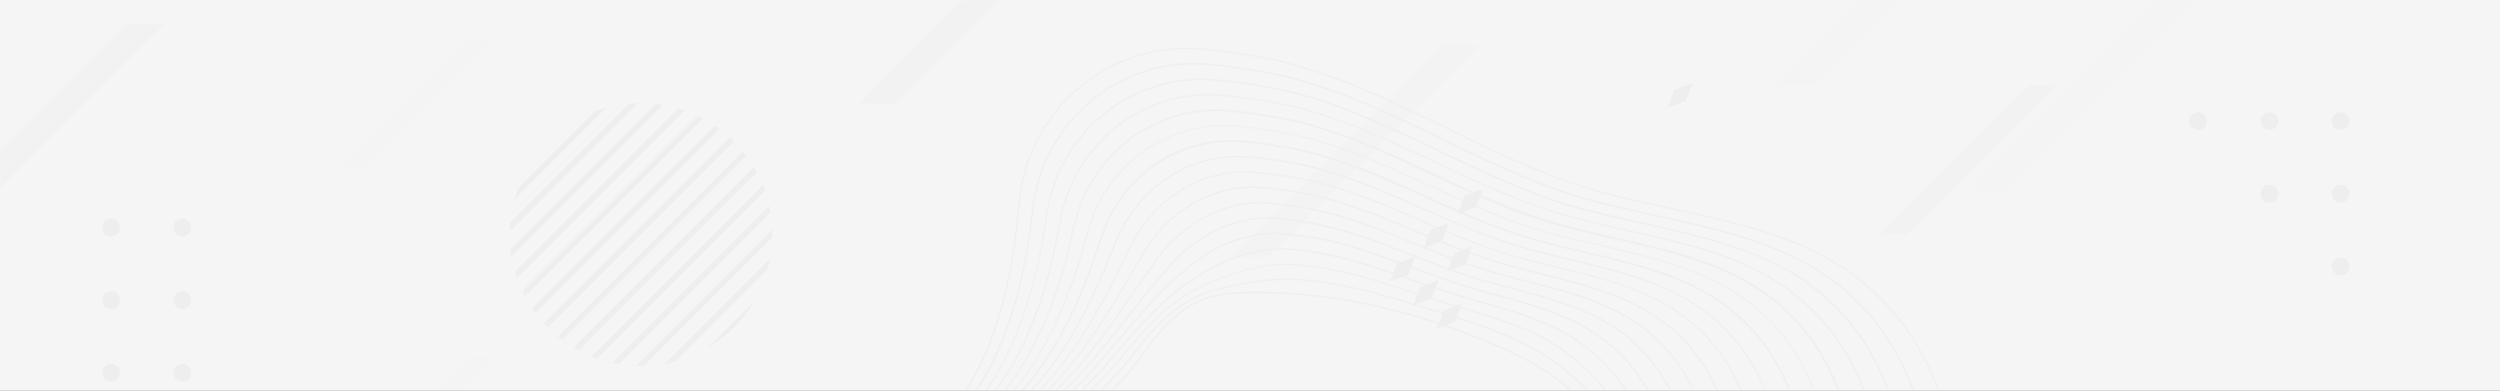 <svg xmlns="http://www.w3.org/2000/svg" xmlns:xlink="http://www.w3.org/1999/xlink" width="1280" height="200" viewBox="0 0 1280 200">
    <rect x="0" y="0" width="1280" height="200" fill="#808080" stroke="none"/>
    <defs>
        <path id="prefix__a" d="M0 0H1280V200H0z"/>
    </defs>
    <g fill="none" fill-rule="evenodd">
        <mask id="prefix__b" fill="#fff">
            <use xlink:href="#prefix__a"/>
        </mask>
        <use fill="#f5f5f5" xlink:href="#prefix__a"/>
        <g mask="url(#prefix__b)">
            <g>
                <path d="M0 0H1365V1205H0z" transform="translate(-43 -283)"/>
                <g fill="#000" fill-rule="nonzero" opacity=".03">
                    <path d="M1082.612 195.166L951.252 326.542 973.948 326.542 1105.308 195.166z" opacity=".2" transform="translate(-43 -283)"/>
                    <path d="M781.621 306.295L673.071 414.845 691.825 414.845 800.375 306.295z" opacity=".3" transform="translate(-43 -283)"/>
                    <path d="M285.108 302.597L218.365 369.339 229.9 369.339 296.643 302.597zM285.108 465.105L218.365 531.848 229.9 531.848 296.643 465.105z" opacity=".1" transform="translate(-43 -283)"/>
                    <path d="M591.29 227.759L483.081 335.968 501.77 335.968 609.979 227.759zM108.209 295.475L0 403.684 18.705 403.684 126.915 295.475z" opacity=".4" transform="translate(-43 -283)"/>
                    <path d="M1159.072 272.438L1050.847 380.647 1069.552 380.647 1177.761 272.438z" opacity=".2" transform="translate(-43 -283)"/>
                    <path d="M1082.498 326.542L1005.973 403.067 1019.195 403.067 1095.72 326.542z" opacity=".4" transform="translate(-43 -283)"/>
                    <g opacity=".8" style="mix-blend-mode:screen">
                        <path d="M740.95 194.128c-6.912-30.516-21.902-55.37-44.566-73.881-27.19-22.21-63.108-29.964-97.826-37.46-14.601-3.163-29.721-6.489-43.608-10.69-25.098-7.74-48.768-19.371-71.675-30.63-30.467-14.974-61.989-30.468-96.69-36.503-8.794-1.525-18.414-3.066-29.202-3.942-47.259-3.829-89.066 31.879-93.154 79.494-2.986 34.913-10.967 85.205-45.685 118.82-8.768 8.106-18.664 14.898-29.38 20.165l-2.223.52c-4.332 1.021-8.712 2.043-13.076 3.244-5.678 1.135-11.438 2.303-17.116 3.86-5.516.958-11.064 2.045-16.515 3.554-5.285.79-10.523 1.873-15.688 3.244-5.156.744-10.265 1.79-15.298 3.132-5.153.71-10.257 1.739-15.283 3.082-5.094.68-10.14 1.688-15.104 3.017-11.745 1.623-23.264 4.527-33.809 10.903-23.556 14.211-37.93 35.285-42.716 62.654-3.861 22.063-1.541 48.297 6.911 77.985 1.85 6.49 3.423 11.697 4.98 16.434 4.868 14.699 9.865 25.958 15.851 35.448 6.822 11.216 16.193 20.665 27.352 27.58 20.523 12.037 52.207 20.798 81.896 20.798 12.162.18 24.276-1.578 35.885-5.208 43.803-14.6 74.952-46.739 105.143-77.871 23.394-24.14 47.6-49.092 77.532-65.818 29.931-16.726 64.26-24.449 102.206-22.956 30.175 1.168 61.924 8.111 94.339 20.668 5.856 2.272 11.356 4.283 16.758 6.181 45.717 15.98 83.647 20.96 112.752 14.796 17.083-3.618 30.986-15.185 41.337-34.377 8.55-15.834 12.735-34.329 15.428-48.67 6.084-32.025 6.149-61.486.244-87.573zM272.097 83.518c2.341-21.32 12.798-40.92 29.202-54.738 16.545-14.01 37.984-20.863 59.588-19.046 10.285.827 19.468 2.287 27.855 3.731 33.112 5.743 63.271 20.425 92.473 34.62 21.836 10.627 44.42 21.626 68.332 28.992 13.271 4.072 27.58 7.22 41.532 10.237 33.095 7.235 67.31 14.698 93.251 35.69 21.447 17.327 35.692 40.738 42.586 69.55 5.695 24.092 6.181 51.996 1.444 82.95-2.385 15.558-5.937 33.485-14.26 48.475-9.994 18.024-24.335 29.283-41.548 32.56-28.634 5.435-64.293.503-109.053-15.088-5.24-1.833-10.561-3.78-16.223-5.954-31.781-12.15-62.735-18.721-91.986-19.468-36.583-1.022-70.036 6.88-99.416 23.508-28.602 16.061-51.915 39.73-74.335 62.606-29.202 29.688-59.377 60.399-101.298 74.27-34.637 11.453-84.361 1.736-112.347-14.26-10.529-6.641-19.278-15.752-25.486-26.542-5.403-9.036-9.897-19.792-14.147-33.874-1.379-4.559-2.758-9.555-4.332-15.704-16.661-64.098-4.461-109.15 36.097-133.972 5.92-3.585 12.315-6.316 18.998-8.112 1.865-.243 3.715-.47 5.58-.649-3.628 1.46-7.124 3.229-10.447 5.29-38.936 24.123-51.444 67.52-37.233 128.974 1.347 5.89 2.515 10.659 3.7 15.04 3.747 13.757 7.624 23.831 12.605 32.657 5.722 10.609 14.045 19.59 24.188 26.103 18.77 10.4 47.535 17.846 74.498 17.846 11.438.147 22.83-1.495 33.76-4.867 40.559-13.352 69.907-42.765 98.297-71.188 21.447-21.48 43.608-43.69 70.555-59.004 28.813-16.386 61.032-24.335 95.718-23.848 28.163.454 58.144 6.603 89.13 18.283 5.63 2.126 10.821 4.007 15.834 5.76 43.462 15.087 78.196 20.133 106.182 15.428 18.024-3.034 32.852-13.936 42.861-31.538 8.34-14.601 11.357-32.122 13.271-48.816 3.57-30.484 2.58-56.295-3.034-78.942-6.813-27.467-20.668-49.725-41.207-66.143-24.984-19.857-57.69-26.995-89.244-34.069-13.157-2.904-26.768-5.905-39.325-9.734-22.615-6.96-44.046-17.277-64.764-27.239-27.985-13.465-56.943-27.4-88.708-32.868-8.015-1.379-16.775-2.774-26.607-3.569C322.34 13.4 284.46 43.9 278.375 86.292c-4.477 31.18-14.098 76.249-45.717 107.317-8.225 8.111-19.76 15.834-33.177 22.404 9.72-5.062 18.704-11.426 26.704-18.916 14.244-13.904 24.968-31.133 32.771-52.661 6.084-17.067 10.35-36.99 13.092-60.919h.049zM156.912 227.904l5.5-.941-1.737.697-6.132.909 2.369-.665zM286.146 89.228c3.348-18.673 13.362-35.495 28.18-47.34 15.167-12.146 34.417-18.011 53.78-16.385 9.28.762 17.602 2.077 25.211 3.374 30.192 5.192 57.804 18.3 84.523 31.003 19.647 9.329 39.975 18.981 61.406 25.584 11.907 3.667 24.772 6.49 37.216 9.329 29.997 6.7 61.032 13.643 84.799 32.446 35.156 27.774 49.091 71.042 43.803 136.178-.925 11.357-2.612 32.447-12.07 48.557-9.734 16.531-24.968 27.093-43.057 29.737-27.028 3.926-60.562-1.217-102.515-15.737-4.867-1.622-9.815-3.455-15.363-5.516-30.322-11.356-59.524-17.05-86.795-17.148h-.633c-32.348-.18-64.166 8.216-92.213 24.335-25.535 14.601-46.723 35.53-67.229 55.711-27.417 27.028-55.776 54.965-94.55 67.651-31.472 10.27-77.011 2.077-102.839-11.746-9.517-6.24-17.214-14.887-22.307-25.064-4.396-8.355-7.77-17.943-10.902-31.068-.99-4.137-1.963-8.68-3.066-14.309-11.648-58.112.99-99.27 37.59-122.291 2.482-1.568 5.067-2.966 7.738-4.186l5.954-.324 2.433-.146c-.665.405-1.346.795-2.011 1.233-19.095 11.979-32.721 30.977-37.947 52.904-4.59 18.024-4.867 39.698-.713 64.406.876 5.354 1.622 9.734 2.433 13.628 1.883 10.324 5.044 20.373 9.41 29.916 4.643 9.993 11.937 18.522 21.09 24.659 16.807 8.663 42.18 15.153 66.515 15.153 10.896.148 21.749-1.395 32.171-4.575 37.314-12.152 64.893-38.774 91.5-64.52 19.467-18.836 39.568-38.304 63.514-52.158 27.07-15.902 57.834-24.432 89.228-24.74 26.135-.244 54.396 5.077 83.906 15.898 5.63 2.06 10.367 3.748 14.926 5.321 40.736 14.033 73.313 19.29 99.61 16.078 18.488-2.049 34.932-12.681 44.388-28.7 8.939-14.892 10.415-33.079 11.096-48.977 1.817-42.505-1.622-95.556-44.078-128.7-22.827-17.845-52.337-24.497-80.89-30.97-11.697-2.644-23.8-5.386-34.993-8.842-20.133-6.197-39.293-15.168-57.804-23.848-25.535-11.956-51.914-24.335-80.775-29.202-7.236-1.233-15.153-2.466-23.962-3.244-18.455-1.565-36.824 3.867-51.46 15.217-14.168 11.003-24.045 26.612-27.92 44.127-6.587 29.851-17.733 67.733-45.734 95.799-8.712 8.744-21.204 17.132-35.594 24.075 10.646-5.427 20.454-12.36 29.12-20.587 29.754-29.591 40.153-70.052 45.88-101.996zm-158.21 146.658c2.953-.27 5.922-.567 8.907-.892-.827.454-1.622.941-2.466 1.444-3.244.406-6.489.73-9.734 1.006 1.104-.584 2.19-1.07 3.294-1.558zm38.937-9.734c2.758-.47 5.532-.973 8.29-1.508l-.39.178-1.297.325c-2.888.697-5.84 1.249-8.794 1.784.758-.227 1.498-.465 2.223-.714l-.032-.065zm-48.443 14.893c3.715-.324 7.414-.73 11.048-1.281-29.04 21.009-41.19 54.932-37.135 103.57.373 4.363.714 8.306 1.168 12.232.851 9.258 2.907 18.366 6.116 27.092 3.474 9.36 9.694 17.452 17.846 23.216 15.282 7.203 37.313 12.378 58.566 12.378 10.38.133 20.719-1.317 30.662-4.299 34.312-11 60.026-34.88 84.912-57.982 17.408-16.223 35.383-32.852 56.279-45.214 26.817-15.85 54.608-24.481 82.609-25.6 24.221-.99 50.681 3.569 78.699 13.497 4.153 1.477 9.004 3.245 14 4.867 24.336 8.323 60.578 19.128 93.025 16.71 20.02-1.492 36.324-10.675 45.928-25.957 8.907-14.066 9.556-31.911 8.923-49.108-1.622-42.294-7.917-85.188-43.917-112.346-20.652-15.59-47.047-21.755-72.485-27.726-10.22-2.384-20.798-4.867-30.63-7.884-17.602-5.435-34.458-13.06-50.746-20.441-23.102-10.464-47.048-21.27-73.005-25.65-6.49-1.086-13.53-2.173-21.333-2.839-32.317-2.741-62.136 17.505-72.486 49.222-9.053 27.774-21.577 59.507-45.766 84.36-9.734 9.978-23.556 19.323-39.617 26.753 12.209-5.953 23.396-13.805 33.144-23.264 26.379-26.736 38.417-62.362 45.96-90.429 8.615-32.024 37.168-53.926 69.193-53.926 1.947 0 3.91.081 5.889.244 8.29.697 15.753 1.865 22.583 3.017 27.271 4.624 52.368 16.223 76.622 27.385 17.44 8.112 35.48 16.353 54.397 22.177 10.561 3.245 21.901 5.873 32.884 8.388 26.931 6.197 54.77 12.605 76.363 29.202 21.594 16.596 43.982 44.013 43.693 119.873 0 15.867-.896 34.07-9.9 48.67-9.523 15.445-25.34 25-44.549 26.898-25.486 2.483-56.035-2.644-95.928-16.336-4.299-1.477-8.89-3.1-14.455-5.11-28.861-10.4-56.31-15.364-81.587-14.732-29.834.73-58.874 9.248-86.275 25.276-22.502 13.157-41.613 31.279-60.026 48.816-25.665 24.335-52.207 49.53-87.865 61.048-29.397 9.442-70.053 2.255-93.333-9.263-8.497-5.857-15.131-14.034-19.111-23.556-3.746-9.068-6.324-18.576-7.674-28.294-.697-4.412-1.265-8.809-1.784-12.897-6.684-53.002 6.067-89.228 39.017-110.692l.08-.065zm33.517-8.209c2.336-.454 4.689-.99 7.041-1.54-2.65.735-5.267 1.405-7.852 2.011l.795-.47h.016zm3.099 1.104c2.542-.757 5.062-1.563 7.56-2.418l-1.055.714c-36.096 25.276-40.98 65.72-41.515 93.95v.616c0 3.358-.13 6.83-.097 10.204-.168 8.206.804 16.396 2.887 24.335 2.269 8.72 7.449 16.401 14.683 21.772 15.934 6.385 32.947 9.645 50.113 9.604 10.014.134 19.993-1.222 29.608-4.023 31.343-9.848 55.402-31.084 78.683-51.623 15.217-13.433 30.937-27.304 48.67-38.06 26.33-15.963 51.2-24.627 76.087-26.492 22.258-1.623 46.966 2.06 73.459 11.113l4.558 1.622 8.534 2.904c21.269 7.187 53.537 16.045 86.421 17.359 19.598.778 37.314-7.836 47.486-23.037 9.507-14.277 8.744-32.917 6.749-49.27-4.364-35.692-11.357-72.518-43.803-95.961-18.527-13.417-41.727-19.062-64.18-24.53-8.711-2.125-17.715-4.315-26.168-6.91-15.022-4.624-29.51-10.903-43.527-16.987-20.717-8.971-42.18-18.25-65.25-22.08-5.678-.94-11.859-1.881-18.689-2.465-33.177-2.872-56.068 19.257-65.574 39.082-10.627 22.128-23.849 49.675-45.815 72.842-10.204 10.805-24.984 21.09-41.596 28.764-1.623.73-3.148 1.428-4.754 2.125 16.061-7.576 30.094-17.197 39.893-27.417 23.167-24.076 35.87-53.326 45.96-78.845 8.859-22.437 31.312-43.9 62.347-43.9 1.914 0 3.877.08 5.856.26 7.285.616 13.887 1.621 19.955 2.643 24.335 4.089 47.047 14.115 68.852 23.8 15.2 6.733 30.824 13.709 47.274 18.738 9.166 2.839 18.965 5.175 28.456 7.43 23.88 5.695 48.572 11.584 68.024 25.957 34.685 25.65 40.558 65.218 43.51 103.554 1.331 17.066 1.315 34.782-7.705 48.67-9.426 14.52-25.779 23.069-46.058 24.075-30.5 1.509-63.822-8.29-89.439-16.986-4.38-1.493-8.68-2.985-12.865-4.445l-.681-.244c-27.353-9.523-53.05-13.676-76.38-12.345-26.411 1.508-53.244 10.318-79.72 26.168-19.388 11.6-36.309 26.93-52.645 41.758-24.01 21.74-48.816 44.241-81.457 54.592-26.428 8.322-62.217 2.887-83.826-6.765-7.522-5.459-13.095-13.187-15.899-22.048-2.612-8.26-4.112-16.83-4.461-25.487-.26-3.86-.39-7.754-.52-11.502-1.622-47.129 10.919-78.456 39.585-98.491 2.758-.73 5.581-1.477 8.42-2.32h.049zm166.337-130.306c9.41-19.597 32.009-41.466 64.78-38.644 6.797.584 12.978 1.542 18.624 2.466 23.005 3.813 44.387 13.076 65.055 22.032 14.033 6.083 28.553 12.378 43.625 17.018 8.452 2.596 17.472 4.867 26.2 6.927 22.372 5.451 45.507 11.08 63.888 24.335 32.17 23.248 39.098 59.88 43.43 95.393 1.979 16.223 2.741 34.653-6.62 48.67-9.945 14.974-27.417 23.475-46.771 22.712-32.788-1.314-64.975-10.14-86.195-17.31l-8.533-2.92-4.559-1.541c-26.606-9.085-51.428-12.833-73.783-11.162-25 1.882-50.017 10.578-76.444 26.606-17.846 10.789-33.534 24.692-48.768 38.141-23.215 20.49-47.21 41.678-78.39 51.46-22.243 7.025-54.803 4.786-79.024-5.418-7.047-5.272-12.093-12.784-14.31-21.301-2.057-7.866-3.018-15.979-2.854-24.108 0-3.358 0-6.814.097-10.172v-.617c.535-28.05 5.386-68.235 41.175-93.3 1.265-.892 2.547-1.72 3.845-2.498 2.904-1.038 5.775-2.109 8.565-3.245 1.704-.632 3.391-1.265 5.046-1.93 2.028-.73 4.023-1.477 6.003-2.255 1.979-.779 3.698-1.33 5.515-2.028l2.84-.99c-6.272 2.458-12.226 5.66-17.733 9.54-14.312 10.256-25.386 24.398-31.91 40.752-5.5 13.287-8.778 28.342-10.303 47.356l-.113 1.217c-.227 2.936-.47 5.954-.649 8.906-.47 8.485-.438 15.623 1.265 22.924 1.706 8.317 6.305 15.761 12.979 21.01h.097c14.727 5.468 30.317 8.244 46.026 8.192 9.779.132 19.524-1.17 28.926-3.861 29.948-9.28 53.26-29.202 75.795-48.573 14.033-12.021 28.553-24.448 44.63-34.344 26.282-16.224 49.416-24.741 72.81-26.947 21.285-2.012 45.117 1.33 70.847 9.928 2.92.957 5.873 1.963 8.858 2.97l3.78 1.28c20.523 6.88 51.59 15.543 83.145 17.668 20.035 1.363 38.092-6.733 48.231-21.626 9.945-14.6 8.258-34.069 5.662-49.335-5.759-34.069-13.432-66.515-43.673-87.784-17.472-12.313-39.13-17.716-60.026-22.94-7.933-1.979-16.223-4.023-23.864-6.408-13.709-4.218-26.996-9.734-39.828-15.217-19.614-8.193-39.829-16.791-61.568-20.295-5.272-.86-11.032-1.736-17.359-2.288-29.575-2.596-51.492 15.883-62.135 34.069l-3.893 6.7c-11.194 19.257-23.897 41.077-41.938 60.4-9.734 10.512-23.54 20.506-38.838 28.147-4.737 2.368-9.831 4.656-15.136 6.797h-.163c1.98-.822 3.926-1.681 5.84-2.58 16.71-7.77 31.571-18.056 41.857-28.942 22.047-23.247 35.302-50.86 45.944-73.037zm7.041 2.888c10.513-17.943 32.138-36.194 61.356-33.63 6.295.55 12.038 1.41 17.294 2.27 21.642 3.57 41.824 12.07 61.34 20.296 13.036 5.745 26.35 10.835 39.894 15.25 7.738 2.384 15.963 4.429 23.913 6.408 20.88 5.208 42.456 10.594 59.799 22.826 29.997 21.09 37.622 53.326 43.348 87.249 2.564 15.169 4.251 34.426-5.532 48.67-9.977 14.6-27.741 22.582-47.518 21.268-31.473-2.109-62.46-10.756-82.933-17.634l-3.78-1.266-8.907-2.904c-25.843-8.63-49.789-11.973-71.187-9.96-23.524 2.222-46.772 10.82-73.151 27.06-16.142 9.928-30.678 22.388-44.728 34.425-22.485 19.257-45.733 39.18-75.52 48.41-20.814 6.409-51.378 4.64-74.367-4.282-6.495-5.153-10.965-12.432-12.621-20.555-1.623-7.203-1.623-14.293-1.233-22.713.162-2.936.422-5.954.649-8.874l.097-1.217c4.429-54.591 26.038-76.087 41.905-87.508 10.87-7.836 22.988-11.68 34.701-15.412 5.597-1.768 11.357-3.602 16.97-5.857 5.321-2.141 10.431-4.429 15.201-6.814 15.364-7.69 29.202-17.748 39.066-28.325 18.105-19.468 30.824-41.24 42.034-60.546l3.91-6.635zM152.109 233.907c-1.2.34-2.417.698-3.601 1.006l.422-.276c1.07-.243 2.125-.47 3.18-.73zm-5.905 1.623c-4.542 1.135-8.988 2.092-13.335 2.871.6-.406 1.2-.779 1.8-1.152 2.126-.276 4.235-.6 6.328-.957 2.092-.357 3.78-.714 5.694-1.12l-.487.358zm-1.817 1.33c-27.725 20.247-39.893 51.476-38.238 97.972.13 3.78.26 7.658.52 11.535.352 8.727 1.864 17.369 4.493 25.698 2.869 9.039 8.554 16.923 16.223 22.501 14.325 6.392 34.767 10.951 54.673 10.951 10.079.13 20.12-1.26 29.786-4.12 32.803-10.416 57.69-32.966 81.749-54.77 16.32-14.796 33.209-30.095 52.53-41.662 26.363-15.785 53.067-24.562 79.349-26.054 23.215-1.33 48.816 2.806 76.07 12.313l.666.227c4.202 1.46 8.5 2.953 12.881 4.445 25.682 8.728 59.069 18.544 89.747 17.035 20.539-1.022 37.12-9.734 46.69-24.449 9.15-14.13 9.167-31.992 7.837-49.205-3.018-38.514-8.89-78.293-43.803-104.137-19.582-14.504-44.355-20.409-68.3-26.12-9.475-2.27-19.273-4.607-28.423-7.414-16.321-5.029-32.009-11.989-47.161-18.721-21.902-9.734-44.55-19.76-69.063-23.865-6.084-1.006-12.703-2.028-20.003-2.644-34.49-2.969-59.523 20.052-69.046 44.16-10.059 25.454-22.713 54.607-45.783 78.569-10.301 10.756-25.324 20.83-42.472 28.553 14.503-7.155 27.044-15.85 36.016-25.081 24.334-24.92 36.859-56.782 45.96-84.62 9.604-29.462 36.194-48.914 65.883-48.914 1.898 0 3.829 0 5.76.243 7.77.665 14.811 1.752 21.252 2.823 25.843 4.364 49.675 15.153 72.729 25.6 16.32 7.382 33.192 15.023 50.843 20.458 9.864 3.05 20.458 5.516 30.695 7.917 25.39 5.938 51.655 12.086 72.177 27.58 16.564 12.492 27.953 29.023 34.831 50.519 6.49 20.328 8.112 42.343 8.761 61.21.617 17.067 0 34.767-8.793 48.67-9.458 14.958-25.552 24.027-45.295 25.487-32.3 2.4-68.381-8.355-92.716-16.678-4.997-1.703-9.848-3.407-14.001-4.867-28.099-9.977-54.673-14.6-78.975-13.546-28.147 1.136-56.068 9.734-83.015 25.714-20.96 12.394-38.935 29.202-56.408 45.311-24.805 23.054-50.47 46.87-84.604 57.804-28.067 8.939-65.834 2.71-88.58-8.014-8.006-5.66-14.11-13.612-17.504-22.81-3.198-8.655-5.238-17.693-6.068-26.882-.454-3.91-.795-7.836-1.168-12.2-4.088-49.076 8.404-83.047 38.157-103.83 4.3-.794 8.68-1.703 13.141-2.692zm26.541-10.188c-2.79.746-5.564 1.444-8.306 2.044-1.265.26-2.563.503-3.845.73l2.142-.909c3.353-.584 6.69-1.233 10.01-1.946v.08zm-8.111 2.822c.649-.13 1.298-.308 1.947-.454-3.472.957-6.944 1.785-10.383 2.531.503-.276 1.022-.535 1.622-.779 2.223-.421 4.607-.876 6.798-1.379l.016.081zm-11.21 2.661c-3.44.649-6.944 1.152-10.448 1.622.94-.47 1.914-.908 2.871-1.314 3.115-.378 6.23-.8 9.345-1.265-.6.21-1.2.535-1.785.876l.017.081zm-1.931 1.152l-1.038.649c-2.628.584-5.224 1.136-7.755 1.622-1.444.244-2.904.438-4.348.65.811-.471 1.622-.926 2.45-1.347 3.569-.536 7.138-1.039 10.675-1.655l.016.081zm-16.84 4.202l-.422.276-1.443 1.005-.974.163c-3.245.519-6.684.892-10.058 1.216.957-.584 1.914-1.135 2.871-1.622 3.326-.406 6.684-.73 10.01-1.12l.016.082zm-14.698 2.823c-3.137.28-6.262.508-9.377.681 1.152-.6 2.32-1.184 3.488-1.72l2.71-.194 5.904-.438c-.94.454-1.849 1.005-2.741 1.59l.016.08zm-1.428.957c-32.446 21.755-44.89 57.966-38.238 110.691.503 3.91 1.087 8.485 1.8 12.979 1.356 9.787 3.957 19.36 7.74 28.488 4.053 9.682 10.812 17.99 19.467 23.93 15.899 7.868 39.812 13.724 62.784 13.724 10.563.144 21.086-1.34 31.198-4.396 35.837-11.568 62.443-36.811 88.173-61.227 18.43-17.489 37.508-35.594 59.929-48.67 27.288-15.964 56.181-24.432 85.886-25.162 25.195-.633 52.531 4.315 81.295 14.682 5.564 2.012 10.172 3.634 14.471 5.11 40.007 13.725 70.604 18.933 96.318 16.402 19.468-1.914 35.496-11.616 45.165-27.288 9.101-14.779 9.945-33.063 10.01-49.043.162-42.764-4.867-90.542-43.998-120.522-21.739-16.694-49.675-23.118-76.687-29.348-10.967-2.515-22.29-5.127-32.82-8.371-18.867-5.808-36.875-14.115-54.299-22.129-24.335-11.21-49.449-22.81-76.833-27.45-6.847-1.168-14.326-2.336-22.713-3.017-34.734-2.937-66.694 19.906-75.925 54.283-7.511 27.953-19.468 63.465-45.75 90.055-9.36 9.507-22.615 18.381-38.076 25.6 11.599-5.725 22.256-13.187 31.603-22.128 28.148-28.212 39.342-66.24 45.96-96.204 3.82-17.32 13.577-32.757 27.58-43.64 12.811-9.936 28.565-15.324 44.777-15.315 2.028 0 4.072.08 6.116.26 8.793.73 16.694 1.962 23.913 3.244 28.715 4.867 55.078 17.245 80.549 29.202 18.559 8.68 37.735 17.667 57.917 23.88 11.226 3.456 23.345 6.214 35.058 8.858 28.456 6.49 57.885 13.125 80.565 30.825 42.18 32.917 45.587 85.723 43.803 128.034-.682 15.785-2.142 33.874-10.983 48.67-9.324 15.812-25.557 26.303-43.803 28.31-26.168 3.244-58.631-2.029-99.254-16.03-4.543-1.622-9.28-3.244-14.91-5.32-29.59-10.854-57.933-16.224-84.182-15.948-31.513.317-62.393 8.88-89.569 24.838-23.978 13.676-44.127 33.144-63.595 51.963-26.541 25.681-53.975 52.239-91.191 64.341-31.019 10.043-73.702 2.06-98.086-10.512-8.988-6.075-16.146-14.49-20.7-24.335-4.322-9.471-7.445-19.445-9.297-29.689-.779-3.926-1.622-8.241-2.433-13.611-4.089-24.578-3.861-46.14.697-64.066 5.18-21.727 18.684-40.55 37.606-52.417 1.12-.714 2.239-1.38 3.374-2.012 3.196-.081 6.44-.34 9.572-.6l.016.08zm58.404-17.36l4.51-.908c-2.022.455-4.067.876-6.132 1.266l.665-.195.957-.162zm-24.124 6.068l6.781-.973-2.076.99c-2.904.47-5.824.876-8.745 1.249 1.006-.39 2.028-.763 3.05-1.12l.99-.146zm-7.154 1.623l-4.965.584-1.265.146c.94-.292 1.882-.568 2.839-.828 1.914-.308 3.829-.6 5.76-.876-.828.26-1.623.584-2.402.925l.033.049zm-4.867 1.379l2.433-.276c-.876.422-1.752.844-2.628 1.298-2.774.324-5.548.6-8.306.86 1.103-.455 2.206-.876 3.342-1.266l5.159-.616zm-11.194 2.141h-.78l-5.272.503c1.006-.308 2.028-.616 3.034-.892l5.613-.779c-.908.357-1.784.73-2.644 1.12l.049.048zm-2.223 1.022c-.99.47-1.98.99-2.953 1.509l-7.673.584h-.373c1.2-.508 2.417-.979 3.65-1.411 2.4-.276 4.85-.503 7.3-.73l.049.048zm-13.465 2.304l-5.97.47c1.119-.356 2.238-.68 3.358-.99 1.833-.259 3.666-.502 5.5-.713-1.023.34-1.98.762-2.937 1.25l.049-.017zm-2.028.973c-1.055.52-2.11 1.071-3.148 1.623l-4.055.227-3.797.194c1.25-.519 2.515-1.005 3.78-1.476 2.369-.243 4.77-.438 7.171-.616l.049.048zm-13.32 2.223c-2.011.114-4.007.243-6.018.39 1.146-.358 2.298-.698 3.455-1.023 1.85-.243 3.715-.47 5.58-.665-1.07.357-2.076.795-3.065 1.25l.048.048zm-1.995.925c-2.012 1.006-4.007 2.125-5.97 3.358-36.908 23.232-49.676 64.666-37.946 123.15 1.103 5.63 2.076 10.189 3.066 14.326 3.163 13.206 6.489 22.842 10.983 31.278 5.168 10.305 12.97 19.059 22.615 25.374 17.846 9.571 45.15 16.466 70.75 16.466 11.093.165 22.144-1.4 32.755-4.64 38.936-12.751 67.375-40.769 94.857-67.845 20.474-20.15 41.63-40.997 67.067-55.598 27.915-16.081 59.592-24.478 91.808-24.334h.632c27.174.08 56.279 5.84 86.52 17.099 5.548 2.06 10.577 3.861 15.379 5.532 42.083 14.601 75.73 19.711 102.888 15.753 18.348-2.677 33.842-13.368 43.64-30.127 9.556-16.32 11.26-37.508 12.168-48.897 3.245-41.158 2.352-100.146-44.144-136.892-23.961-18.9-55.061-25.843-85.172-32.495-12.427-2.774-25.276-5.646-37.167-9.312-21.366-6.587-41.662-16.223-61.292-25.552-26.752-12.703-54.429-25.86-84.718-31.051-7.625-1.314-15.98-2.612-25.292-3.39-19.567-1.651-39.02 4.272-54.348 16.547-14.975 11.976-25.093 28.983-28.472 47.859-5.71 31.797-16.06 72.096-45.733 101.541-8.388 8.355-20.263 16.337-34.07 23.053 10.064-5.199 19.348-11.785 27.58-19.565 15.234-14.974 36.568-42.44 45.945-107.771 6.035-41.97 43.56-72.161 85.4-68.738 9.733.795 18.542 2.174 26.54 3.553 31.652 5.45 60.546 19.354 88.498 32.803 20.734 9.978 42.18 20.296 64.894 27.288 12.573 3.877 26.2 6.878 39.373 9.734 31.538 6.96 64.163 14.163 89.018 34.069 20.392 16.304 34.068 38.416 40.915 65.704 5.597 22.55 6.586 48.28 3.017 78.65-1.947 16.613-4.867 33.988-13.157 48.508-9.896 17.391-24.53 28.147-42.294 31.149-27.855 4.672-62.46-.357-105.792-15.413-5.013-1.735-10.172-3.617-15.818-5.743-31.051-11.713-61.129-17.845-89.39-18.332-34.848-.568-67.197 7.495-96.14 23.946-27.027 15.38-49.237 37.621-70.733 59.15-28.31 28.358-57.592 57.69-97.956 70.977-33.063 10.853-80.678 1.914-107.592-12.979-10.03-6.427-18.254-15.305-23.897-25.795-4.867-8.76-8.81-18.77-12.541-32.447-1.168-4.347-2.352-9.117-3.699-14.99-14.114-61.08-1.72-104.186 36.876-128.164 4.098-2.525 8.448-4.618 12.978-6.246 2.369-.276 4.754-.438 7.122-.6l.049.049zm39.341-9.929l-.438.162-.94.114 1.378-.276zm-15.282 3.164l-.746.26-1.266.129 2.012-.39zm-15.104 3.066l-.99.357-1.622.162 2.612-.52zm-15.071 3.034l-1.136.405-1.817.162 2.953-.567zm651.445 39.682c-2.676 14.276-6.846 32.69-15.33 48.426-10.237 18.981-23.962 30.403-40.802 33.972-28.959 6.132-66.743 1.168-112.33-14.763-5.419-1.899-10.886-3.91-16.726-6.182-32.447-12.556-64.326-19.467-94.598-20.717-38.157-1.508-72.713 6.262-102.694 23.07-29.98 16.807-54.283 41.775-77.725 65.947-30.127 31.068-61.276 63.271-104.819 77.677-16.223 5.37-37.46 6.49-60.026 3.245-21.204-3.066-42.018-9.912-57.106-18.77-11.058-6.865-20.34-16.242-27.093-27.369-5.937-9.426-10.95-20.636-15.753-35.27-1.622-4.72-3.147-9.944-4.98-16.401-8.42-29.559-10.74-55.678-6.895-77.628 4.753-27.11 18.997-48.005 42.343-62.087 8.681-5.057 18.234-8.441 28.163-9.977-4.892 1.652-9.592 3.828-14.017 6.49-40.947 25.032-53.228 70.376-36.534 134.815 1.622 6.148 2.968 11.145 4.347 15.736 4.267 14.13 8.793 24.952 14.228 34.069 6.272 10.912 15.123 20.12 25.78 26.817 19.645 11.227 49.87 19.354 78.195 19.354 11.798.175 23.55-1.522 34.815-5.029 42.1-13.936 72.356-44.711 101.607-74.465 22.453-22.842 45.668-46.463 74.156-62.46 29.202-16.563 62.574-24.431 98.962-23.41 29.202.812 60.027 7.366 91.727 19.469 5.727 2.19 11.048 4.136 16.223 5.97 44.89 15.655 80.695 20.603 109.475 15.12 17.424-3.245 31.992-14.715 42.18-32.95 8.372-15.12 11.957-33.128 14.342-48.75 4.753-31.068 4.266-59.07-1.46-83.275-6.847-28.99-21.27-52.53-42.846-69.987-26.103-21.09-60.416-28.602-93.592-35.837-13.887-3.034-28.245-6.165-41.467-10.237-23.848-7.35-46.415-18.316-68.219-28.942-29.202-14.212-59.474-28.926-92.7-34.686-8.403-1.444-17.602-2.904-27.92-3.747-21.808-1.828-43.45 5.087-60.156 19.224-16.586 13.945-27.17 33.736-29.559 55.273-3.715 33.03-12.508 80.678-45.7 113.06-9.36 8.675-19.983 15.88-31.506 21.366 9.077-4.84 17.486-10.838 25.016-17.846 14.893-14.406 25.957-32.446 33.599-54.964 6.148-17.96 10.172-38.936 12.345-64.374 4.04-47.242 45.426-82.576 92.278-78.813 10.805.876 20.41 2.401 29.202 3.926 34.588 6.02 66.062 21.48 96.48 36.438 22.94 11.356 46.642 22.923 71.788 30.662 13.936 4.299 29.056 7.56 43.673 10.723 34.637 7.48 70.442 15.202 97.502 37.314 22.502 18.397 37.411 43.089 44.274 73.427 5.824 26.022 5.759 55.37-.244 87.297l.097.049z" transform="translate(-43 -283) translate(300.13 306.62)"/>
                        <path d="M288.937 170.344c-10.435 11.108-22.625 20.425-36.081 27.58-4.396 2.369-8.988 4.624-14.082 6.911-5.094 2.288-10.545 4.332-15.736 6.246-10.902 4.023-22.178 8.112-32.447 15.802-30.37 22.55-38.936 55.808-42.927 82.252l-.243 1.622c-.39 2.563-.795 5.224-1.136 7.82-1.19 7.123-1.315 14.384-.373 21.544 1.08 7.958 5.14 15.211 11.356 20.295h.114c13.39 4.6 27.455 6.924 41.613 6.879 9.687.087 19.337-1.225 28.65-3.894 28.634-8.776 51.266-27.58 73.15-45.668 12.785-10.578 25.958-21.528 40.364-30.516 26.25-16.418 47.697-24.854 69.533-27.385 20.344-2.336 43.284.6 68.252 8.728 3.99 1.298 8.111 2.66 12.167 4.04 28.667 9.571 56.279 15.785 79.851 17.991 20.506 1.898 38.839-5.645 49.01-20.198 10.513-15.039 7.642-35.415 4.576-49.432-6.49-29.64-15.218-60.205-43.609-79.591-16.369-11.227-36.567-16.45-56.035-21.318-7.138-1.833-14.6-3.715-21.512-5.873-12.346-3.796-24.335-8.695-35.983-13.432-18.446-7.528-37.525-15.315-57.901-18.625-4.867-.778-10.204-1.622-16.045-2.093-22.16-1.979-44.11 8.842-58.663 28.959-3.813 5.24-7.495 10.594-11.357 16.223-10.334 14.845-20.863 30.192-34.506 45.133zm46.512-60.886c14.39-19.873 36.064-30.58 57.933-28.617 5.824.503 11.13 1.297 15.996 2.092 20.28 3.245 39.325 11.048 57.723 18.56 11.632 4.737 23.67 9.734 36.048 13.465 6.992 2.158 14.406 4.056 21.56 5.89 19.468 4.964 39.455 10.09 55.776 21.268 28.164 19.224 36.535 48.378 43.268 79.088 3.033 13.871 5.889 34.07-4.446 48.784-10.01 14.325-28.05 21.739-48.28 19.857-23.508-2.19-51.055-8.404-79.656-17.96-4.105-1.362-8.112-2.725-12.184-4.022-25.065-8.112-48.135-11.13-68.576-8.761-21.966 2.53-43.51 11.016-69.873 27.482-14.423 9.02-27.58 19.987-40.461 30.597-21.82 18.09-44.387 36.795-72.86 45.425-19.71 5.97-47.68 4.738-69.613-3.05-6.056-4.944-10.014-11.998-11.08-19.743-.919-7.08-.793-14.257.372-21.301.341-2.596.747-5.257 1.136-7.82l.243-1.622c4.008-26.282 12.476-59.345 42.619-81.717 10.156-7.528 21.366-11.68 32.22-15.688 5.207-1.93 10.593-3.926 15.8-6.262 5.209-2.336 9.735-4.559 14.115-6.927 13.534-7.186 25.8-16.54 36.308-27.694 13.676-14.925 24.335-30.32 34.523-45.181 3.91-5.549 7.592-10.951 11.389-16.191v.048z" transform="translate(-43 -283) translate(300.13 306.62)"/>
                        <path d="M249.66 201.315c-4.867 2.433-9.734 4.575-14.6 6.651-10.027 4.316-20.394 8.777-29.9 16.077-12.42 9.568-22.51 21.826-29.51 35.854-5.76 11.21-10.237 24.091-14.115 40.558l-.438 1.785c-.535 2.32-1.087 4.623-1.622 6.927-1.684 6.581-2.347 13.383-1.963 20.166.438 4.704 2.287 13.53 9.831 19.581h.13c12.01 3.72 24.514 5.596 37.086 5.565 9.577.104 19.12-1.152 28.342-3.732 27.45-8.274 49.514-25.957 70.88-42.943 11.416-9.46 23.33-18.304 35.691-26.492 18.527-11.778 40.883-24.335 66.272-27.823 19.355-2.677 41.434-.146 65.623 7.544 4.202 1.33 8.469 2.741 11.73 3.812 22.518 7.479 50.552 16.775 76.574 18.316 28.764 1.622 42.943-9.28 49.74-18.786 8.307-11.584 9.458-27.775 3.488-49.498-7.252-26.411-16.58-53.666-43.51-71.382-15.445-10.188-34.07-15.104-52.11-19.874-6.327-1.622-12.865-3.39-19.062-5.305-10.918-3.358-21.626-7.56-31.96-11.616-17.391-6.813-35.367-13.87-54.478-16.92-4.266-.682-9.36-1.444-14.73-1.931-27.856-2.53-47.875 15.866-55.16 23.88-7.608 8.356-14.6 17.197-21.917 26.558-7.317 9.361-15.137 19.241-23.978 29.089-9.678 10.605-20.915 19.675-33.323 26.898-3.975 2.336-8.225 4.623-13.011 7.04zm46.918-33.388c8.858-9.864 16.564-19.646 24.01-29.12 7.447-9.475 14.31-18.187 21.885-26.51 7.22-7.933 26.963-26.135 54.527-23.62 5.337.486 10.415 1.232 14.6 1.914 19.014 3.05 36.957 10.074 54.3 16.888 10.367 4.056 21.09 8.258 32.025 11.632 6.23 1.915 12.768 3.65 19.095 5.322 17.959 4.737 36.534 9.636 51.914 19.743 26.704 17.586 35.983 44.695 43.186 70.945 5.89 21.48 4.786 37.443-3.358 48.816-12.135 16.92-33.371 19.37-49.059 18.445-25.957-1.525-53.877-10.82-76.363-18.267-3.245-1.087-7.511-2.498-11.73-3.829-24.334-7.722-46.495-10.253-65.98-7.56-25.519 3.602-47.972 16.11-66.563 27.937-12.402 8.2-24.354 17.06-35.805 26.541-21.285 17.002-43.3 34.572-70.604 42.797-18.576 5.532-44.03 4.867-64.893-1.8-7.268-5.874-9.053-14.407-9.474-18.982-.374-6.698.294-13.413 1.979-19.906.503-2.287 1.038-4.591 1.622-6.895l.422-1.8c6.067-25.747 15.964-54.9 43.348-75.942 9.41-7.235 19.744-11.68 29.722-15.964 4.867-2.092 9.815-4.234 14.6-6.667 4.786-2.434 9.07-4.737 12.98-7.057 12.517-7.256 23.852-16.381 33.614-27.06z" transform="translate(-43 -283) translate(300.13 306.62)"/>
                        <path d="M219.712 221.302c-25.033 19.954-36.389 46.853-44.322 70.539l-.73 2.19c-.665 1.946-1.314 3.877-1.93 5.824-1.964 6.148-3.716 12.2-3.638 18.754-.116 7.177 2.892 14.052 8.245 18.835l.146.081c10.537 2.869 21.411 4.315 32.333 4.3 9.569.091 19.104-1.16 28.325-3.716 26.493-7.82 48.216-24.48 69.241-40.558 9.734-7.495 19.906-15.25 30.435-22.096 17.846-11.616 39.034-24.335 62.995-28.245 18.414-3.017 39.618-.892 63.012 6.327 3.342 1.022 7.024 2.207 11.356 3.602l3.699 1.233c22.875 7.544 46.544 15.363 69.581 17.408 30.825 2.725 44.89-9.734 50.52-17.376 10.804-14.714 7.268-35.09 2.384-49.578-7.949-23.637-18.721-47.648-43.43-63.27-14.503-9.15-31.716-13.855-48.377-18.414-5.419-1.476-11.032-3.018-16.402-4.656-9.393-2.904-18.657-6.376-27.58-9.734-16.45-6.149-33.436-12.508-51.378-15.331-3.878-.6-8.501-1.282-13.4-1.736-21.983-2.044-40.25 9.101-51.72 18.803-12.622 10.69-22.973 22.923-33.924 35.87-3.845 4.558-7.82 9.263-12.021 14.032-8.902 10.154-19.192 19.002-30.565 26.282-3.553 2.271-7.446 4.608-11.924 7.155-4.477 2.547-9.004 4.867-13.433 7.057-9.263 4.672-18.738 9.426-27.498 16.418zm41.223-22.713c4.478-2.563 8.388-4.867 11.957-7.187 11.465-7.317 21.842-16.214 30.824-26.427 4.202-4.786 8.112-9.491 12.021-14.034 10.935-12.978 21.253-25.13 33.826-35.788 11.356-9.604 29.429-20.636 51.12-18.608 4.867.454 9.49 1.12 13.367 1.72 17.846 2.822 34.8 9.166 51.201 15.298 8.972 3.358 18.251 6.814 27.677 9.734 5.37 1.622 10.983 3.245 16.418 4.688 16.596 4.527 33.744 9.215 48.15 18.3 24.498 15.429 35.189 39.293 43.106 62.784 4.867 14.31 8.323 34.41-2.271 48.849-5.532 7.511-19.37 19.727-49.806 17.034-22.94-2.044-46.56-9.831-69.403-17.375l-3.78-1.25c-4.25-1.41-7.933-2.579-11.275-3.617-23.508-7.252-44.841-9.393-63.384-6.36-24.108 3.943-45.328 16.71-63.271 28.375-10.562 6.862-20.701 14.6-30.5 22.145-20.944 16.06-42.619 32.657-68.965 40.444-17.456 5.11-40.558 4.867-60.124-.567-5.144-4.63-8.021-11.267-7.884-18.187 0-6.489 1.622-12.427 3.601-18.51.617-1.931 1.266-3.878 1.915-5.825l.73-2.174c7.868-23.572 19.257-50.292 44.078-70.165 8.68-6.928 18.106-11.665 27.223-16.224 4.413-2.206 9.004-4.493 13.45-7.04v-.033z" transform="translate(-43 -283) translate(300.13 306.62)"/>
                        <path d="M188.19 285.53c-.762 1.622-1.525 3.374-2.271 5.061-2.596 5.906-4.786 11.357-5.257 17.36-.793 6.762 1.662 13.502 6.62 18.17l.178.08c8.93 2.048 18.062 3.077 27.223 3.067 9.68.075 19.327-1.18 28.666-3.732 25.957-7.495 47.73-23.459 68.77-38.936 7.788-5.71 15.818-11.615 23.995-17.034 20.084-13.238 38.417-24.595 59.734-28.683 17.732-3.39 37.492-1.703 60.415 5.143 3.245.973 6.847 2.093 10.805 3.39l9.41 3.116c19.873 6.586 40.396 13.416 60.577 15.817 31.36 3.764 45.604-8.371 51.282-15.931 4.202-5.597 12.752-21.61 1.298-49.676-7.22-17.959-18.851-40.51-43.332-55.013-13.693-8.111-29.608-12.703-45.004-17.067-4.412-1.265-8.987-2.563-13.384-3.91-7.641-2.368-15.266-5.045-22.631-7.657-15.688-5.532-31.928-11.259-48.897-13.887-3.488-.52-7.642-1.12-12.087-1.541-15.185-1.46-30.97 3.033-48.231 13.725-17.684 10.95-29.494 24.805-43.154 40.817l-2.856 3.359c-8.133 9.697-17.466 18.32-27.774 25.665-3.245 2.222-6.603 4.526-10.853 7.268s-8.242 5.094-12.281 7.463c-8.727 4.845-17.04 10.401-24.854 16.612-22.34 18.657-34.848 42.1-45.02 64.666l-1.087 2.288zm46.56-66.305c7.804-6.192 16.106-11.727 24.822-16.548 4.056-2.4 8.242-4.867 12.314-7.495 4.072-2.628 7.722-5.061 10.886-7.284 10.368-7.391 19.76-16.064 27.952-25.811l2.856-3.342c13.627-15.98 25.373-29.77 42.959-40.672 17.116-10.594 32.722-15.039 47.729-13.611 4.429.421 8.566 1.022 12.038 1.622 16.904 2.596 33.095 8.323 48.767 13.838 7.365 2.612 14.99 5.305 22.712 7.658 4.397 1.363 8.972 2.66 13.385 3.926 15.347 4.364 31.213 8.874 44.808 16.986 24.335 14.438 35.691 36.778 43.024 54.623 11.357 27.677 2.92 43.398-1.2 48.881-5.581 7.414-19.565 19.322-50.536 15.623-20.1-2.4-40.558-9.215-60.415-15.801l-9.426-3.115c-3.958-1.298-7.495-2.401-10.82-3.39-23.038-6.88-42.928-8.567-60.79-5.176-21.495 4.104-39.893 15.477-60.026 28.829-8.192 5.435-16.223 11.356-24.026 17.05-20.993 15.396-42.684 31.328-68.527 38.774-16.337 4.672-37.038 4.867-55.37.681-4.728-4.49-7.056-10.95-6.279-17.423.454-5.938 2.628-11.26 5.192-17.1.746-1.622 1.492-3.358 2.27-5.045l1.023-2.255c10.058-22.55 22.453-45.896 44.711-64.455l-.032.032z" transform="translate(-43 -283) translate(300.13 306.62)"/>
                        <path d="M197.389 314.732h.13c7.093 1.284 14.286 1.936 21.495 1.948 9.995.057 19.953-1.225 29.608-3.814 26.411-7.398 49.043-23.345 70.928-38.774 4.867-3.44 9.912-6.992 14.925-10.399l1.623-1.12c17.018-11.583 34.636-23.572 54.802-28.017 16.775-3.715 35.691-2.417 57.787 3.942 3.245.925 6.62 1.963 10.35 3.245 4.868 1.622 9.735 3.245 14.488 4.867 17.05 5.792 34.685 11.762 52.207 14.423 13.66 2.092 38.595 2.952 52.06-14.52 11.097-14.407 7.382-35.156.195-49.74-10.416-21.091-24.562-36.47-43.268-46.837-13.173-7.317-28.13-11.762-42.586-16.062-3.147-.94-6.294-1.865-9.393-2.822-5.402-1.623-10.821-3.456-16.077-5.176-15.461-5.094-31.457-10.366-48.021-12.848-2.888-.438-6.717-.974-10.773-1.38-16.742-1.622-32.008 3.456-44.727 8.664-21.512 8.825-33.436 23.215-46.074 38.449-7.405 9.21-15.805 17.573-25.049 24.935-3.57 2.79-7.106 5.419-9.734 7.398-3.683 2.726-7.463 5.354-11.113 7.9-7.767 5.181-15.226 10.81-22.34 16.857-20.781 18.267-34.49 39.925-45.7 58.81l-1.412 2.335-2.514 4.25c-3.245 5.614-5.89 10.351-6.895 15.997-1.434 6.3.451 12.896 4.997 17.489h.08zm-4.332-17.36c.99-5.499 3.553-10.171 6.798-15.703l2.514-4.25 1.412-2.353c11.177-18.82 24.837-40.429 45.538-58.615 7.099-6.01 14.53-11.616 22.259-16.791 3.666-2.547 7.446-5.175 11.145-7.9 2.693-1.996 6.23-4.624 9.734-7.415 9.292-7.437 17.736-15.875 25.179-25.162 12.556-15.153 24.334-29.478 45.75-38.222 12.62-5.175 27.773-10.237 44.354-8.599 4.023.39 7.835.941 10.707 1.363 16.5 2.482 32.447 7.739 47.907 12.817 5.24 1.735 10.675 3.52 16.078 5.191 3.114.957 6.262 1.882 9.41 2.823 14.422 4.283 29.315 8.712 42.407 15.996 18.56 10.286 32.609 25.487 42.943 46.48 7.09 14.374 10.772 34.766-.114 48.897-13.206 17.131-37.8 16.223-51.298 14.211-17.44-2.66-35.042-8.614-52.06-14.39-4.754-1.622-9.734-3.244-14.504-4.867-3.747-1.2-7.138-2.255-10.367-3.244-22.242-6.392-41.272-7.69-58.192-3.959-20.312 4.478-37.995 16.515-55.078 28.147l-1.623 1.12c-5.013 3.407-10.058 6.96-14.941 10.399-21.837 15.396-44.404 31.295-70.67 38.66-16.539 4.297-33.813 4.955-50.632 1.93-4.233-4.39-5.982-10.61-4.656-16.563z" transform="translate(-43 -283) translate(300.13 306.62)"/>
                        <path d="M207.398 303.375h.13c15.507 1.844 31.222.771 46.334-3.163 29.883-8.112 55.954-26.33 78.942-42.44l5.338-3.748c14.828-10.496 30.175-21.35 47.842-25.827 15.85-4.024 33.89-3.131 55.16 2.758 3.244.876 6.408 1.833 9.896 2.952 6.262 2.012 12.605 4.234 18.737 6.392 14.52 5.094 29.527 10.367 44.663 13.19 11.146 2.076 38.58 4.948 52.823-13.109 11.356-14.357 7.706-35.366-.892-49.821-9.523-15.98-24.06-28.991-43.203-38.644-13.92-7.041-29.202-11.762-44.095-16.337l-4.98-1.541c-17.18-5.305-34.961-10.805-53.148-13.433-3.585-.52-6.586-.892-9.442-1.184-14.6-1.493-28.39.843-41.223 3.601-22.42 4.867-33.274 16.597-46.155 32.706-6.673 8.8-14.134 16.972-22.29 24.416-2.937 2.58-5.922 5.143-8.713 7.528-3.244 2.823-6.684 5.613-9.945 8.322-6.489 5.403-13.319 11-19.825 17.1-18.38 17.083-33.55 36.291-46.366 52.969l-4.558 5.889c-3.245 4.218-6.895 8.988-8.534 14.6-1.85 6.28-.519 12.85 3.407 16.743l.097.081zm-2.725-16.612c1.622-5.468 5.045-9.978 8.387-14.325l4.559-5.906c12.816-16.645 28.001-35.82 46.301-52.839 6.49-6.067 13.255-11.665 19.793-17.067 3.244-2.71 6.651-5.5 9.96-8.322 2.791-2.385 5.776-4.949 8.713-7.528 8.19-7.482 15.683-15.693 22.388-24.53 12.784-15.98 23.54-27.66 45.7-32.446 12.752-2.742 26.558-5.078 40.965-3.586 2.839.293 5.84.666 9.41 1.169 18.12 2.628 35.869 8.111 53.017 13.416l4.98 1.541c14.812 4.56 30.11 9.28 43.982 16.224 19.03 9.669 33.42 22.647 42.861 38.433 8.469 14.227 12.038 34.863.958 48.913-13.969 17.716-41.045 14.86-52.045 12.816-15.071-2.806-30.045-8.111-44.533-13.157-6.148-2.158-12.491-4.38-18.77-6.392-3.488-1.135-6.733-2.109-9.912-2.985-21.431-5.905-39.618-6.814-55.597-2.758-17.846 4.526-33.226 15.428-48.119 25.957l-5.32 3.748c-22.957 16.061-48.963 34.28-78.7 42.326-14.963 3.903-30.524 4.97-45.88 3.148-4.412-4.478-4.445-11.324-3.098-15.834v-.016z" transform="translate(-43 -283) translate(300.13 306.62)"/>
                        <path d="M217.392 292.019h.162c2.255.13 4.51.178 6.765.178 34.07 0 69.874-13.53 106.83-40.282 2.612-1.882 5.208-3.829 7.82-5.76 12.979-9.733 26.46-19.71 42.083-24.334 17.246-5.013 36.94-3.65 61.99 4.315 7.414 2.353 14.86 5.094 22.047 7.755 12.313 4.543 25.032 9.247 38.06 12.135 33.777 7.495 48.67-5.678 53.537-11.68 5.468-7.045 8.034-15.914 7.17-24.79-.669-9.069-3.842-17.774-9.166-25.146-10.707-14.763-27.807-23.67-43.105-30.435-45.604-20.165-90.77-29.64-134.2-28.163-26.67.908-37.313 14.957-49.48 31.23-4.938 6.866-10.36 13.372-16.223 19.467l-58.031 58.047-27.985 28.099c-3.732 3.731-7.95 7.95-10.172 13.19-2.044 4.866-2.288 11.664 1.784 16.044l.114.13zm-1.152-15.85c2.158-5.094 6.327-9.264 9.994-12.979l27.952-27.952 58.047-58.047c5.913-6.145 11.378-12.705 16.353-19.63 12.135-16.094 22.6-29.997 48.865-30.825 43.316-1.476 88.352 7.982 133.858 28.099 15.201 6.716 32.187 15.558 42.78 30.175 12.98 17.846 10.79 38.093 2.029 48.93-4.77 5.905-19.468 18.802-52.79 11.356-12.98-2.872-25.666-7.56-37.947-12.103-7.203-2.66-14.601-5.402-22.096-7.77-25.211-8.015-45.068-9.378-62.46-4.316-15.769 4.575-29.283 14.601-42.343 24.335-2.611 1.947-5.207 3.877-7.82 5.775-39.195 28.375-77.173 41.824-112.897 39.958-3.715-4.023-3.455-10.512-1.525-15.006z" transform="translate(-43 -283) translate(300.13 306.62)"/>
                    </g>
                    <path d="M430.906 408l-.146.129-.13.146-41.012 41.012-.146.146-20.895 20.896h4.105l18.705-18.705.146-.146 41.158-41.143.146-.146.146-.146 5.484-5.483v-1.509-2.596l-7.56 7.544zM336.617 396.286l41.158-41.142.13-.146 15.493-15.493c-1.022-.357-2.076-.698-3.115-1.006l-14.438 14.438-.146.13-.146.146-41.143 41.159-.146.146-27.58 27.58c.31 1.054.634 2.092 1.007 3.13l28.845-28.86.08-.082zM315.867 375.731l37.654-37.638c-2.076.552-4.104 1.217-6.1 1.963l-33.517 33.517-.097.098-.146.146-5.419 5.483c-.762 1.996-1.411 4.024-1.979 6.1l9.62-9.62-.016-.049zM377.905 437.59l41.012-41.012.146-.146 15.656-15.64c-.357-1.021-.746-2.01-1.136-3l-16.434 16.434-.146.146-41.158 41.158-.146.13-.146.146-29.64 29.656c.973.406 1.979.779 2.985 1.136l28.877-28.862.13-.146zM350.423 410.06L391.58 368.9l19.809-19.792c-.795-.6-1.622-1.168-2.417-1.72l-19.355 19.257-.097.097-.146.146-41.159 41.143-.146.146-32.56 32.576c.552.827 1.12 1.622 1.704 2.417l33.079-33.063.13-.048zM429.154 437.282l-23.75 23.751c9.786-5.795 17.955-13.964 23.75-23.75zM396.35 456.312l-12.978 12.979c1.817-.325 3.586-.73 5.338-1.2l9.539-9.54.13-.13 37.751-37.751c.487-1.753.876-3.537 1.2-5.338l-40.833 40.834-.146.146zM322.713 382.675l41.143-41.159.097-.097.146-.146 5.451-5.451c-1.46 0-2.92.113-4.364.243l-3.245 3.245-41.11 41.11-.145.13-16.516 16.515c-.13 1.444-.194 2.904-.227 4.38l18.624-18.576.146-.194zM329.592 389.553l41.159-41.158.13-.146.145-.146 11.357-11.356c-1.2-.211-2.401-.374-3.618-.52l-9.864 9.864-.146.146-41.045 41.11-.146.146-23.215 23.216c.13 1.216.308 2.433.503 3.617l24.643-24.627.097-.146zM363.953 424.012l.146-.146 41.158-41.143 19.793-19.808c-.584-.795-1.184-1.623-1.817-2.32l-19.955 19.97h-.097l-.146.147-41.094 41.19-33.322 33.323c.762.617 1.525 1.233 2.32 1.817l32.917-32.933.097-.097zM370.88 430.842l.146-.13 41.045-41.013.146-.146 18.316-18.332c-.47-.876-.973-1.752-1.492-2.628l-18.754 18.754-.13.146-41.159 41.142-.146.146-32.105 32.122c.86.503 1.735 1.006 2.628 1.493l31.408-31.408.097-.146zM357.123 417.084l.146-.146 41.012-41.012.13-.146 20.36-20.344c-.697-.682-1.395-1.363-2.125-2.012l-20.15 20.15-.145.145-41.159 41.159-.13.146-33.533 33.517c.665.714 1.33 1.428 2.028 2.11l33.42-33.42.146-.147zM343.35 403.31l.145-.13 40.997-41.012.146-.146 18.316-18.316c-.909-.486-1.817-.957-2.742-1.395l-17.505 17.505-.13.146-41.158 41.142-.146.146-.146.146-30.71 30.727c.437.925.908 1.833 1.394 2.726l31.376-31.392.162-.146zM384.654 444.615l.146-.146 41.012-41.012.13-.146.146-.13 11.454-11.454c-.211-1.152-.438-2.303-.682-3.44l-12.832 12.817-.146.146-.146.146-41.013 41.013-.13.146-26.2 26.184c1.082.26 2.233.487 3.456.682l24.659-24.66.146-.146zM104.462 399.498c-.01 2.516-2.054 4.549-4.57 4.543-2.515-.006-4.55-2.049-4.548-4.564.003-2.516 2.043-4.554 4.559-4.554 1.212 0 2.374.483 3.23 1.341.855.859 1.333 2.022 1.329 3.234zM140.915 399.498c-.009 2.516-2.054 4.549-4.57 4.543-2.515-.006-4.55-2.049-4.547-4.564.003-2.516 2.043-4.554 4.559-4.554 1.212 0 2.374.483 3.229 1.341.855.859 1.334 2.022 1.33 3.234zM104.462 436.698c-.01 2.516-2.054 4.549-4.57 4.543-2.515-.006-4.55-2.049-4.548-4.564.003-2.516 2.043-4.554 4.559-4.554 1.212 0 2.374.483 3.23 1.341.855.859 1.333 2.022 1.329 3.234zM140.915 436.698c-.009 2.516-2.054 4.549-4.57 4.543-2.515-.006-4.55-2.049-4.547-4.564.003-2.516 2.043-4.554 4.559-4.554 1.212 0 2.374.483 3.229 1.341.855.859 1.334 2.022 1.33 3.234zM104.462 473.898c-.01 2.516-2.054 4.549-4.57 4.543-2.515-.006-4.55-2.049-4.548-4.564.003-2.516 2.043-4.554 4.559-4.554 1.212 0 2.374.483 3.23 1.341.855.859 1.333 2.022 1.329 3.234zM140.915 473.898c-.009 2.516-2.054 4.549-4.57 4.543-2.515-.006-4.55-2.049-4.547-4.564.003-2.516 2.043-4.554 4.559-4.554 1.212 0 2.374.483 3.229 1.341.855.859 1.334 2.022 1.33 3.234zM1173.024 345.004c0 2.518-2.04 4.559-4.559 4.559-2.517 0-4.558-2.041-4.558-4.559 0-2.517 2.04-4.559 4.558-4.559s4.56 2.042 4.56 4.56zM1209.478 345.004c0 2.518-2.041 4.559-4.559 4.559-2.518 0-4.559-2.041-4.559-4.559 0-2.517 2.041-4.559 4.56-4.559 2.517 0 4.558 2.042 4.558 4.56zM1245.948 345.004c0 2.518-2.041 4.559-4.559 4.559-2.518 0-4.559-2.041-4.559-4.559 0-2.517 2.041-4.559 4.559-4.559 2.518 0 4.559 2.042 4.559 4.56zM1209.478 382.204c0 2.518-2.041 4.559-4.559 4.559-2.518 0-4.559-2.041-4.559-4.559 0-2.518 2.041-4.559 4.56-4.559 2.517 0 4.558 2.041 4.558 4.56zM1245.948 382.204c0 2.518-2.041 4.559-4.559 4.559-2.518 0-4.559-2.041-4.559-4.559 0-2.518 2.041-4.559 4.559-4.559 2.518 0 4.559 2.041 4.559 4.56zM1245.948 419.404c0 2.518-2.041 4.559-4.559 4.559-2.518 0-4.559-2.041-4.559-4.559 0-2.518 2.041-4.559 4.559-4.559 2.518 0 4.559 2.041 4.559 4.56zM798.64 389.099L789.295 392.603 792.799 383.259 802.144 379.754zM781.329 406.409L771.985 409.914 775.489 400.569 784.834 397.065zM793.335 418.415L783.99 421.919 787.478 412.574 796.839 409.07zM764.019 423.736L754.658 427.24 758.162 417.879 767.523 414.375zM776.024 435.741L766.663 439.245 770.168 429.884 779.529 426.38zM788.03 447.746L778.669 451.234 782.173 441.89 791.534 438.385zM906.103 334.8L896.742 338.304 900.246 328.959 909.607 325.455z" transform="translate(-43 -283)"/>
                </g>
            </g>
        </g>
    </g>
</svg>
